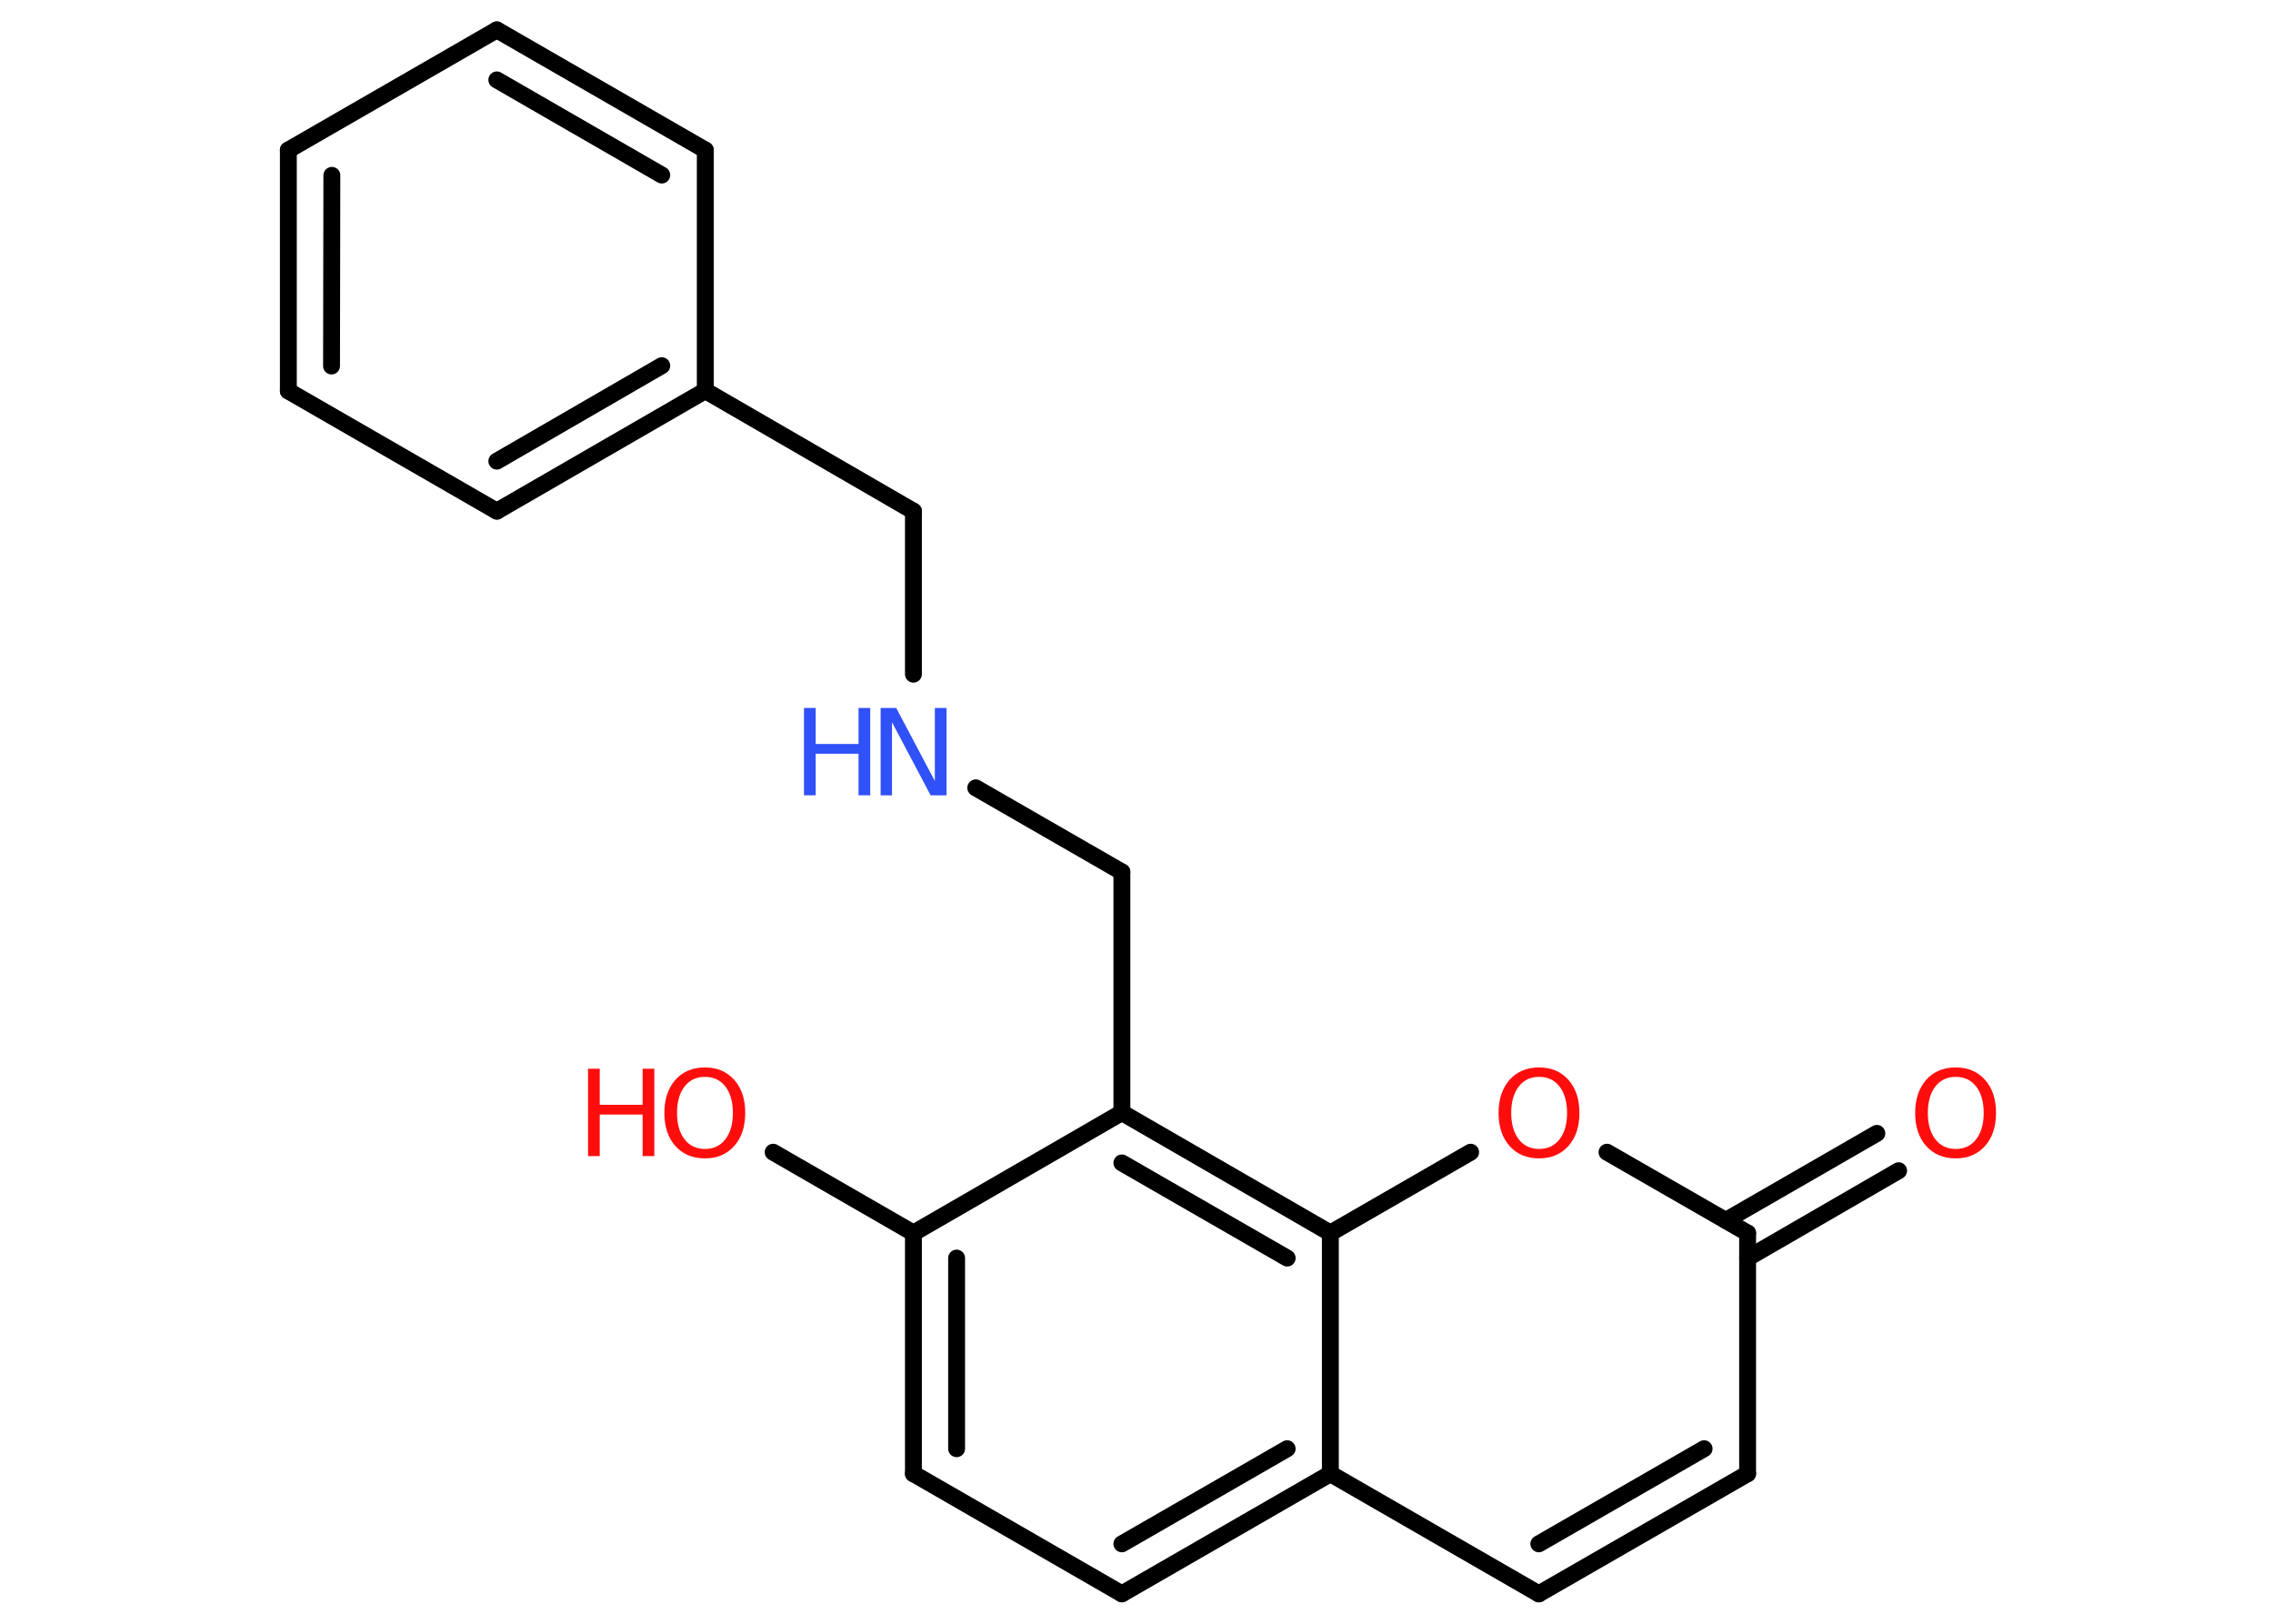<?xml version='1.0' encoding='UTF-8'?>
<!DOCTYPE svg PUBLIC "-//W3C//DTD SVG 1.1//EN" "http://www.w3.org/Graphics/SVG/1.1/DTD/svg11.dtd">
<svg version='1.2' xmlns='http://www.w3.org/2000/svg' xmlns:xlink='http://www.w3.org/1999/xlink' width='70.0mm' height='50.0mm' viewBox='0 0 70.0 50.0'>
  <desc>Generated by the Chemistry Development Kit (http://github.com/cdk)</desc>
  <g stroke-linecap='round' stroke-linejoin='round' stroke='#000000' stroke-width='.52' fill='#FF0D0D'>
    <rect x='.0' y='.0' width='70.0' height='50.0' fill='#FFFFFF' stroke='none'/>
    <g id='mol1' class='mol'>
      <g id='mol1bnd1' class='bond'>
        <line x1='58.47' y1='36.05' x2='53.82' y2='38.74'/>
        <line x1='57.8' y1='34.9' x2='53.15' y2='37.58'/>
      </g>
      <line id='mol1bnd2' class='bond' x1='53.82' y1='37.97' x2='53.82' y2='45.38'/>
      <g id='mol1bnd3' class='bond'>
        <line x1='47.39' y1='49.08' x2='53.82' y2='45.38'/>
        <line x1='47.39' y1='47.54' x2='52.48' y2='44.61'/>
      </g>
      <line id='mol1bnd4' class='bond' x1='47.39' y1='49.08' x2='40.97' y2='45.38'/>
      <g id='mol1bnd5' class='bond'>
        <line x1='34.55' y1='49.08' x2='40.97' y2='45.38'/>
        <line x1='34.55' y1='47.54' x2='39.64' y2='44.61'/>
      </g>
      <line id='mol1bnd6' class='bond' x1='34.55' y1='49.08' x2='28.13' y2='45.38'/>
      <g id='mol1bnd7' class='bond'>
        <line x1='28.13' y1='37.97' x2='28.13' y2='45.38'/>
        <line x1='29.46' y1='38.74' x2='29.46' y2='44.61'/>
      </g>
      <line id='mol1bnd8' class='bond' x1='28.13' y1='37.97' x2='23.81' y2='35.48'/>
      <line id='mol1bnd9' class='bond' x1='28.13' y1='37.97' x2='34.55' y2='34.26'/>
      <line id='mol1bnd10' class='bond' x1='34.55' y1='34.26' x2='34.55' y2='26.85'/>
      <line id='mol1bnd11' class='bond' x1='34.55' y1='26.85' x2='30.05' y2='24.26'/>
      <line id='mol1bnd12' class='bond' x1='28.13' y1='20.76' x2='28.13' y2='15.74'/>
      <line id='mol1bnd13' class='bond' x1='28.13' y1='15.74' x2='21.72' y2='12.03'/>
      <g id='mol1bnd14' class='bond'>
        <line x1='15.3' y1='15.74' x2='21.72' y2='12.03'/>
        <line x1='15.3' y1='14.2' x2='20.38' y2='11.26'/>
      </g>
      <line id='mol1bnd15' class='bond' x1='15.3' y1='15.74' x2='8.88' y2='12.04'/>
      <g id='mol1bnd16' class='bond'>
        <line x1='8.88' y1='4.62' x2='8.88' y2='12.04'/>
        <line x1='10.22' y1='5.4' x2='10.21' y2='11.27'/>
      </g>
      <line id='mol1bnd17' class='bond' x1='8.88' y1='4.62' x2='15.3' y2='.92'/>
      <g id='mol1bnd18' class='bond'>
        <line x1='21.72' y1='4.62' x2='15.3' y2='.92'/>
        <line x1='20.38' y1='5.39' x2='15.3' y2='2.46'/>
      </g>
      <line id='mol1bnd19' class='bond' x1='21.72' y1='12.03' x2='21.72' y2='4.62'/>
      <g id='mol1bnd20' class='bond'>
        <line x1='40.97' y1='37.97' x2='34.55' y2='34.26'/>
        <line x1='39.64' y1='38.74' x2='34.55' y2='35.81'/>
      </g>
      <line id='mol1bnd21' class='bond' x1='40.97' y1='45.38' x2='40.97' y2='37.97'/>
      <line id='mol1bnd22' class='bond' x1='40.97' y1='37.97' x2='45.29' y2='35.48'/>
      <line id='mol1bnd23' class='bond' x1='53.82' y1='37.97' x2='49.49' y2='35.48'/>
      <path id='mol1atm1' class='atom' d='M60.23 33.16q-.4 .0 -.63 .3q-.23 .3 -.23 .81q.0 .51 .23 .81q.23 .3 .63 .3q.4 .0 .63 -.3q.23 -.3 .23 -.81q.0 -.51 -.23 -.81q-.23 -.3 -.63 -.3zM60.23 32.87q.56 .0 .9 .38q.34 .38 .34 1.02q.0 .64 -.34 1.02q-.34 .38 -.9 .38q-.57 .0 -.91 -.38q-.34 -.38 -.34 -1.02q.0 -.63 .34 -1.02q.34 -.38 .91 -.38z' stroke='none'/>
      <g id='mol1atm9' class='atom'>
        <path d='M21.71 33.16q-.4 .0 -.63 .3q-.23 .3 -.23 .81q.0 .51 .23 .81q.23 .3 .63 .3q.4 .0 .63 -.3q.23 -.3 .23 -.81q.0 -.51 -.23 -.81q-.23 -.3 -.63 -.3zM21.71 32.87q.56 .0 .9 .38q.34 .38 .34 1.02q.0 .64 -.34 1.02q-.34 .38 -.9 .38q-.57 .0 -.91 -.38q-.34 -.38 -.34 -1.02q.0 -.63 .34 -1.02q.34 -.38 .91 -.38z' stroke='none'/>
        <path d='M18.11 32.91h.36v1.11h1.32v-1.11h.36v2.69h-.36v-1.28h-1.32v1.28h-.36v-2.69z' stroke='none'/>
      </g>
      <g id='mol1atm12' class='atom'>
        <path d='M27.11 21.8h.49l1.19 2.25v-2.25h.36v2.69h-.49l-1.19 -2.25v2.25h-.35v-2.69z' stroke='none' fill='#3050F8'/>
        <path d='M24.76 21.8h.36v1.11h1.32v-1.11h.36v2.69h-.36v-1.28h-1.32v1.28h-.36v-2.69z' stroke='none' fill='#3050F8'/>
      </g>
      <path id='mol1atm21' class='atom' d='M47.4 33.16q-.4 .0 -.63 .3q-.23 .3 -.23 .81q.0 .51 .23 .81q.23 .3 .63 .3q.4 .0 .63 -.3q.23 -.3 .23 -.81q.0 -.51 -.23 -.81q-.23 -.3 -.63 -.3zM47.4 32.87q.56 .0 .9 .38q.34 .38 .34 1.02q.0 .64 -.34 1.02q-.34 .38 -.9 .38q-.57 .0 -.91 -.38q-.34 -.38 -.34 -1.02q.0 -.63 .34 -1.02q.34 -.38 .91 -.38z' stroke='none'/>
    </g>
  </g>
</svg>
